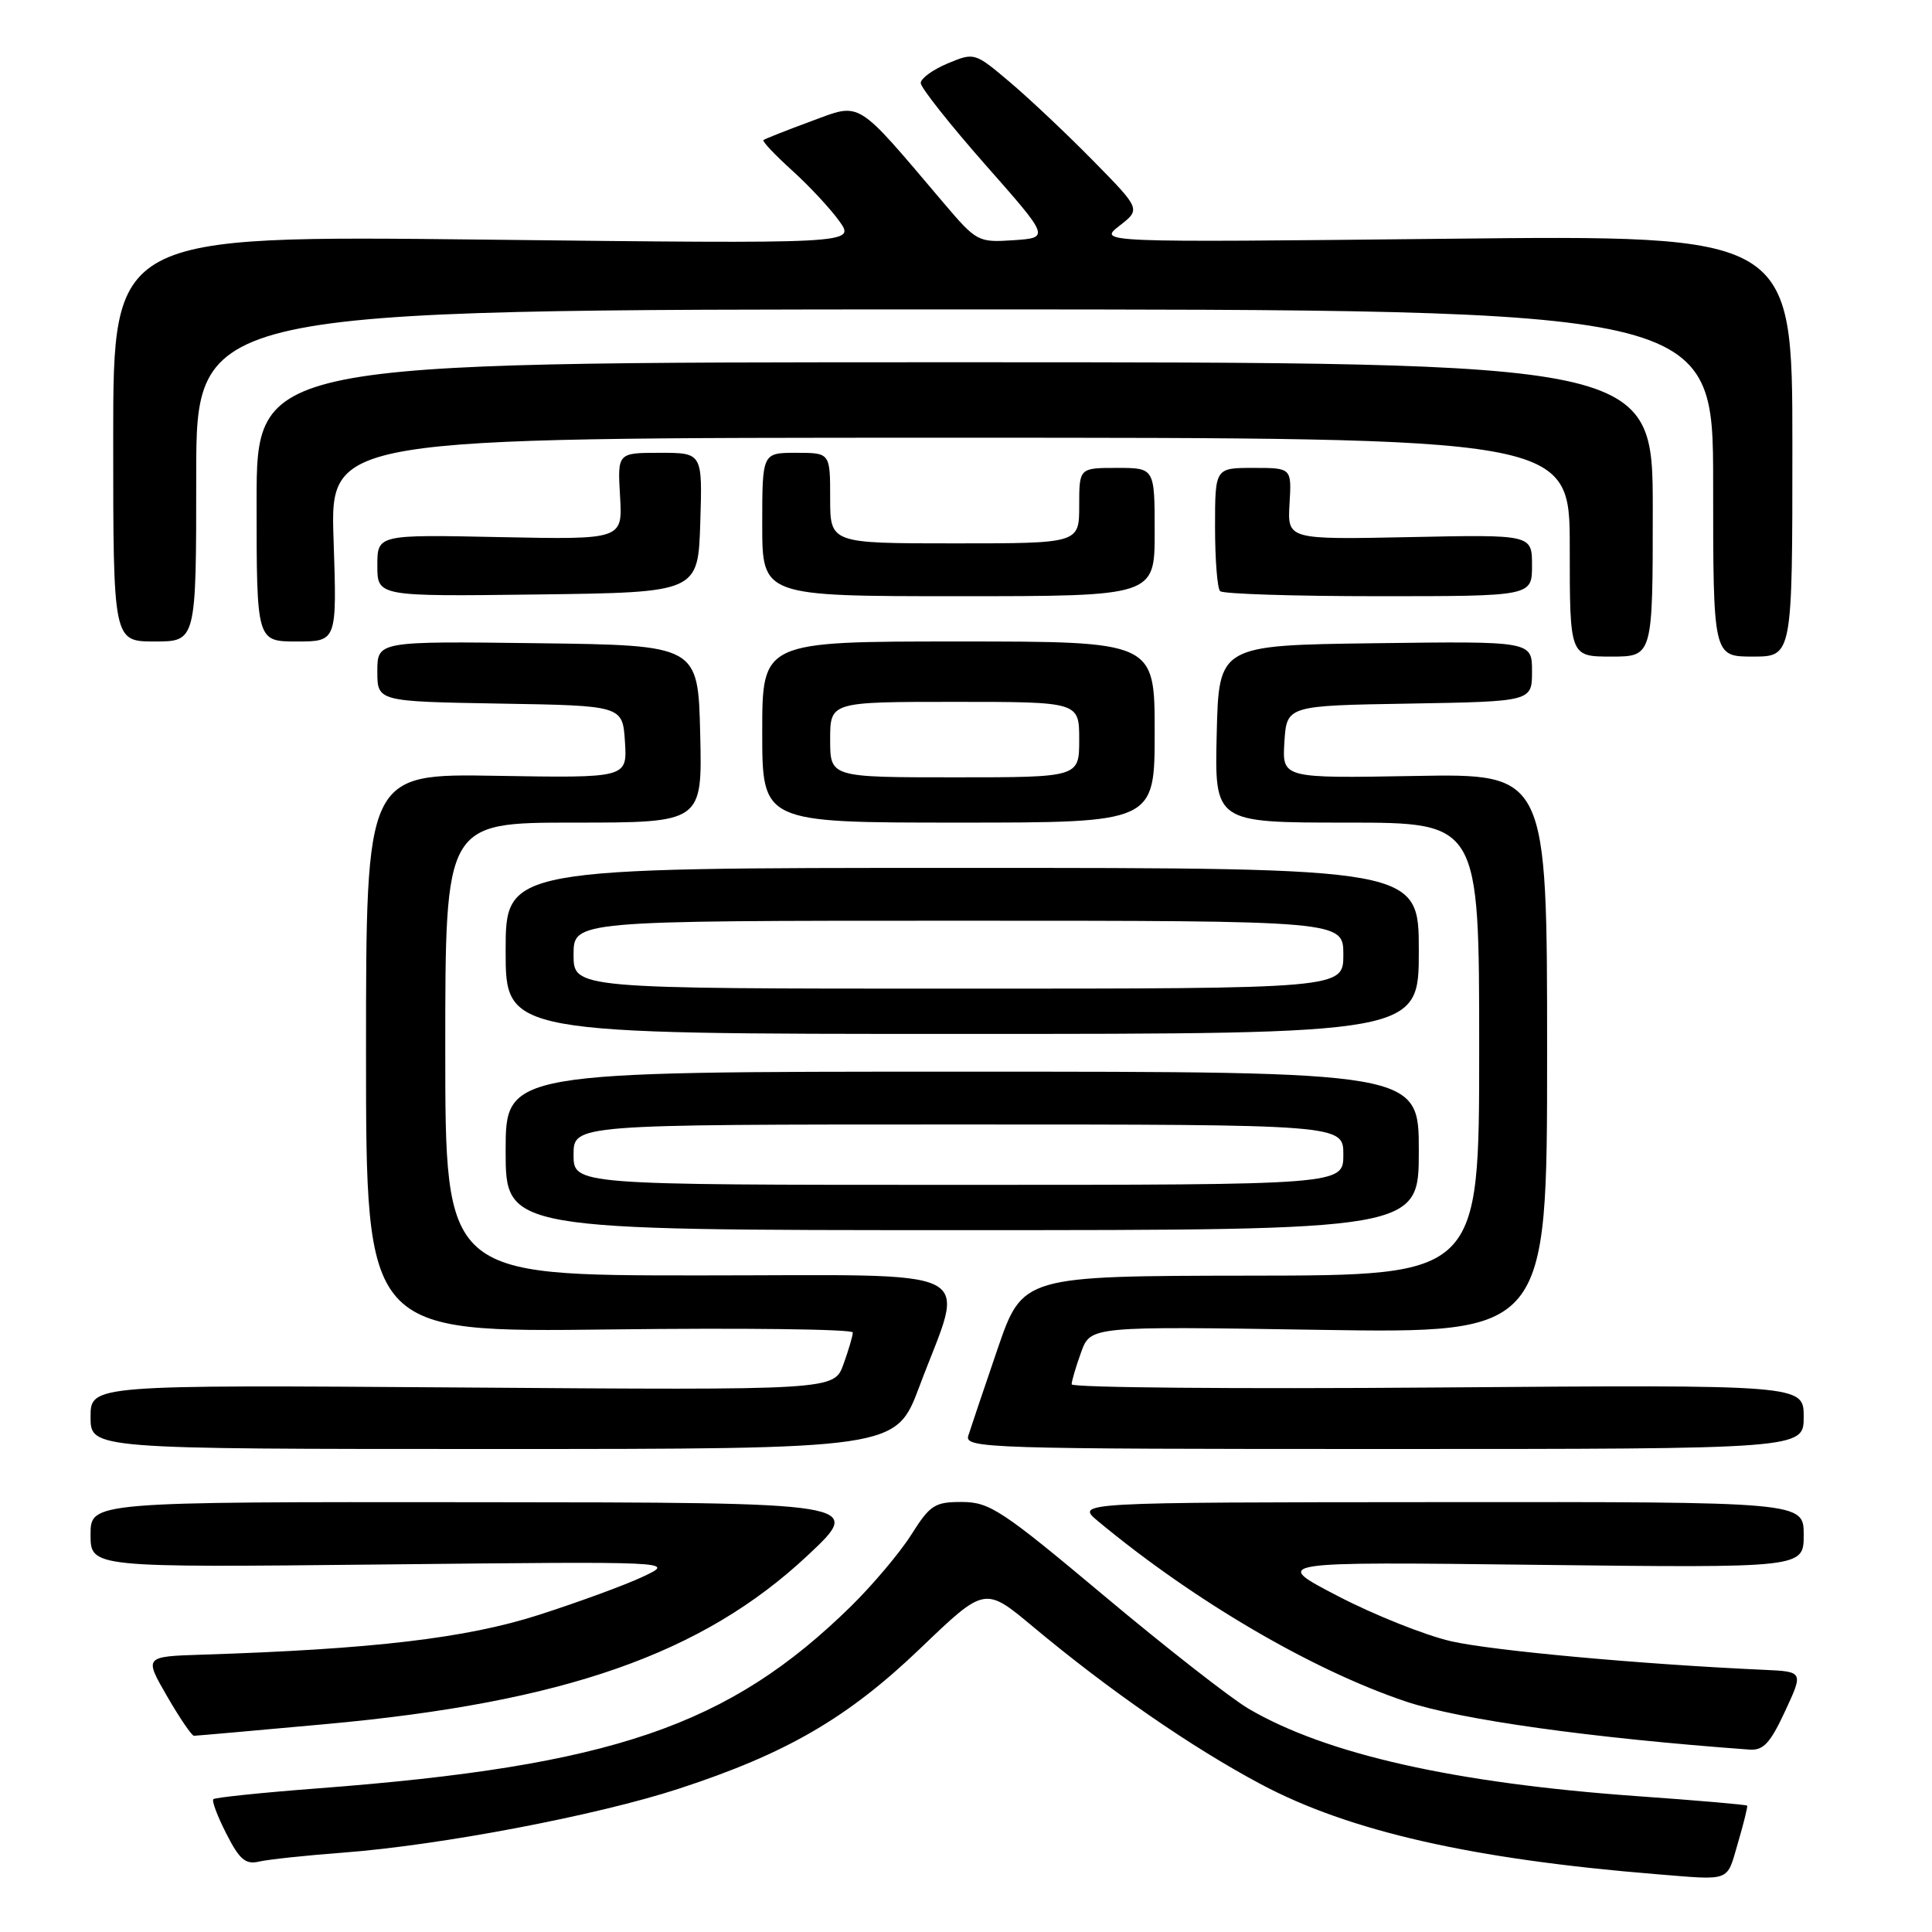 <?xml version="1.0" encoding="UTF-8" standalone="no"?>
<!DOCTYPE svg PUBLIC "-//W3C//DTD SVG 1.1//EN" "http://www.w3.org/Graphics/SVG/1.1/DTD/svg11.dtd" >
<svg xmlns="http://www.w3.org/2000/svg" xmlns:xlink="http://www.w3.org/1999/xlink" version="1.1" viewBox="0 0 256 256">
 <g >
 <path fill="currentColor"
d=" M 230.27 244.25 C 231.04 241.64 231.59 239.39 231.51 239.26 C 231.43 239.13 224.87 238.56 216.93 238.00 C 192.73 236.27 175.75 232.45 165.45 226.42 C 163.10 225.04 154.50 218.32 146.34 211.48 C 132.81 200.14 131.15 199.04 127.50 199.02 C 123.86 199.01 123.25 199.40 120.76 203.34 C 119.26 205.72 115.65 210.00 112.76 212.84 C 96.56 228.72 81.11 234.00 42.09 236.97 C 34.71 237.53 28.49 238.18 28.27 238.40 C 28.04 238.62 28.82 240.69 30.00 242.99 C 31.73 246.40 32.54 247.09 34.32 246.67 C 35.52 246.39 40.55 245.85 45.50 245.48 C 58.34 244.51 79.12 240.56 89.96 237.01 C 104.23 232.35 112.36 227.62 122.00 218.37 C 130.50 210.22 130.50 210.22 136.87 215.54 C 147.04 224.03 157.93 231.55 167.08 236.42 C 178.80 242.66 195.11 246.36 219.50 248.34 C 229.48 249.15 228.76 249.42 230.27 244.25 Z  M 236.53 226.75 C 238.97 221.50 238.97 221.50 233.73 221.26 C 217.45 220.53 197.70 218.72 192.26 217.47 C 188.83 216.68 182.08 213.99 177.26 211.48 C 168.50 206.93 168.50 206.93 203.75 207.35 C 239.00 207.76 239.00 207.76 239.00 203.38 C 239.00 199.00 239.00 199.00 190.75 199.04 C 142.50 199.07 142.50 199.07 145.50 201.57 C 158.19 212.11 173.84 221.28 186.29 225.46 C 193.47 227.87 210.76 230.29 231.80 231.83 C 233.65 231.97 234.56 230.99 236.53 226.75 Z  M 43.20 228.45 C 74.75 225.57 93.07 219.16 107.00 206.12 C 114.50 199.09 114.50 199.09 63.25 199.05 C 12.00 199.00 12.00 199.00 12.00 203.35 C 12.00 207.71 12.00 207.71 50.75 207.30 C 89.50 206.89 89.50 206.89 85.23 208.90 C 82.89 210.01 76.64 212.30 71.34 214.00 C 61.75 217.07 49.40 218.53 26.80 219.25 C 19.10 219.50 19.10 219.50 22.13 224.75 C 23.80 227.64 25.41 230.00 25.70 230.00 C 26.00 230.00 33.87 229.30 43.20 228.45 Z  M 121.81 183.75 C 127.92 167.45 130.99 169.00 92.58 169.00 C 59.00 169.00 59.00 169.00 59.00 139.00 C 59.00 109.00 59.00 109.00 76.03 109.00 C 93.06 109.00 93.06 109.00 92.78 97.25 C 92.50 85.50 92.50 85.50 71.25 85.23 C 50.00 84.96 50.00 84.96 50.00 88.96 C 50.00 92.95 50.00 92.95 66.25 93.23 C 82.50 93.50 82.50 93.50 82.81 98.30 C 83.11 103.09 83.11 103.09 65.81 102.80 C 48.50 102.50 48.50 102.50 48.50 139.53 C 48.50 176.55 48.50 176.55 80.75 176.16 C 98.49 175.94 113.00 176.12 113.00 176.56 C 113.00 177.00 112.44 178.90 111.76 180.78 C 110.52 184.21 110.52 184.21 61.26 183.85 C 12.00 183.50 12.00 183.50 12.00 187.75 C 12.00 192.00 12.00 192.00 65.36 192.00 C 118.71 192.00 118.71 192.00 121.81 183.75 Z  M 239.00 187.74 C 239.00 183.48 239.00 183.48 190.50 183.85 C 163.82 184.06 142.00 183.87 142.00 183.43 C 142.00 183.00 142.56 181.09 143.25 179.19 C 144.50 175.73 144.50 175.73 174.75 176.21 C 205.00 176.68 205.00 176.68 205.00 139.59 C 205.00 102.50 205.00 102.50 187.44 102.82 C 169.89 103.13 169.89 103.13 170.19 98.32 C 170.50 93.50 170.50 93.50 186.75 93.23 C 203.00 92.95 203.00 92.95 203.00 88.95 C 203.00 84.96 203.00 84.96 182.25 85.23 C 161.50 85.50 161.50 85.50 161.22 97.25 C 160.94 109.00 160.94 109.00 178.47 109.00 C 196.00 109.00 196.00 109.00 196.00 139.00 C 196.00 169.00 196.00 169.00 165.75 169.03 C 135.50 169.07 135.50 169.07 132.17 178.78 C 130.34 184.13 128.60 189.29 128.30 190.25 C 127.80 191.90 130.88 192.00 183.38 192.00 C 239.00 192.00 239.00 192.00 239.00 187.74 Z  M 188.00 152.50 C 188.00 142.00 188.00 142.00 127.50 142.00 C 67.00 142.00 67.00 142.00 67.00 152.50 C 67.00 163.00 67.00 163.00 127.50 163.00 C 188.00 163.00 188.00 163.00 188.00 152.50 Z  M 188.00 126.00 C 188.00 115.00 188.00 115.00 127.50 115.00 C 67.00 115.00 67.00 115.00 67.00 126.00 C 67.00 137.00 67.00 137.00 127.50 137.00 C 188.00 137.00 188.00 137.00 188.00 126.00 Z  M 153.00 97.00 C 153.00 85.00 153.00 85.00 127.00 85.00 C 101.00 85.00 101.00 85.00 101.00 97.00 C 101.00 109.00 101.00 109.00 127.00 109.00 C 153.00 109.00 153.00 109.00 153.00 97.00 Z  M 219.00 67.50 C 219.00 48.00 219.00 48.00 126.50 48.00 C 34.00 48.00 34.00 48.00 34.00 66.50 C 34.00 85.00 34.00 85.00 39.33 85.00 C 44.65 85.00 44.65 85.00 44.20 71.50 C 43.74 58.00 43.74 58.00 125.87 58.00 C 208.00 58.00 208.00 58.00 208.00 72.50 C 208.00 87.00 208.00 87.00 213.50 87.00 C 219.00 87.00 219.00 87.00 219.00 67.50 Z  M 237.50 59.07 C 237.50 31.14 237.50 31.14 191.50 31.64 C 145.50 32.13 145.50 32.13 148.33 29.92 C 151.16 27.72 151.16 27.72 144.83 21.28 C 141.35 17.74 136.39 13.06 133.81 10.88 C 129.15 6.94 129.11 6.93 125.56 8.41 C 123.60 9.23 122.00 10.40 122.00 11.00 C 122.00 11.61 125.85 16.47 130.55 21.81 C 139.10 31.50 139.10 31.50 134.30 31.83 C 129.60 32.14 129.41 32.04 125.00 26.85 C 113.26 13.01 114.19 13.59 107.49 16.06 C 104.19 17.28 101.35 18.40 101.16 18.56 C 100.97 18.72 102.68 20.52 104.95 22.58 C 107.22 24.63 110.04 27.66 111.22 29.31 C 113.36 32.31 113.36 32.31 64.18 31.75 C 15.00 31.20 15.00 31.20 15.00 58.10 C 15.00 85.00 15.00 85.00 20.50 85.00 C 26.00 85.00 26.00 85.00 26.00 63.00 C 26.00 41.00 26.00 41.00 126.50 41.00 C 227.00 41.00 227.00 41.00 227.00 64.00 C 227.00 87.00 227.00 87.00 232.25 87.00 C 237.50 87.00 237.50 87.00 237.50 59.07 Z  M 92.79 69.25 C 93.08 60.00 93.08 60.00 87.45 60.00 C 81.82 60.00 81.82 60.00 82.16 65.75 C 82.50 71.50 82.50 71.50 66.25 71.17 C 50.00 70.83 50.00 70.83 50.00 74.94 C 50.00 79.04 50.00 79.04 71.25 78.77 C 92.50 78.50 92.50 78.50 92.79 69.25 Z  M 153.00 70.50 C 153.00 62.00 153.00 62.00 148.00 62.00 C 143.00 62.00 143.00 62.00 143.00 67.00 C 143.00 72.00 143.00 72.00 126.50 72.00 C 110.00 72.00 110.00 72.00 110.00 66.00 C 110.00 60.00 110.00 60.00 105.50 60.00 C 101.00 60.00 101.00 60.00 101.00 69.50 C 101.00 79.00 101.00 79.00 127.00 79.00 C 153.00 79.00 153.00 79.00 153.00 70.50 Z  M 203.00 74.92 C 203.00 70.83 203.00 70.83 186.80 71.17 C 170.59 71.50 170.59 71.50 170.87 66.75 C 171.15 62.00 171.15 62.00 166.08 62.00 C 161.00 62.00 161.00 62.00 161.00 69.83 C 161.00 74.14 161.30 77.97 161.67 78.33 C 162.03 78.70 171.48 79.00 182.67 79.00 C 203.00 79.00 203.00 79.00 203.00 74.92 Z  M 76.00 153.00 C 76.00 149.00 76.00 149.00 127.00 149.00 C 178.00 149.00 178.00 149.00 178.00 153.00 C 178.00 157.00 178.00 157.00 127.00 157.00 C 76.00 157.00 76.00 157.00 76.00 153.00 Z  M 76.00 126.50 C 76.00 122.00 76.00 122.00 127.00 122.00 C 178.00 122.00 178.00 122.00 178.00 126.50 C 178.00 131.00 178.00 131.00 127.00 131.00 C 76.00 131.00 76.00 131.00 76.00 126.50 Z  M 110.00 98.00 C 110.00 93.00 110.00 93.00 126.50 93.00 C 143.00 93.00 143.00 93.00 143.00 98.00 C 143.00 103.00 143.00 103.00 126.50 103.00 C 110.00 103.00 110.00 103.00 110.00 98.00 Z "/>
</g>
</svg>